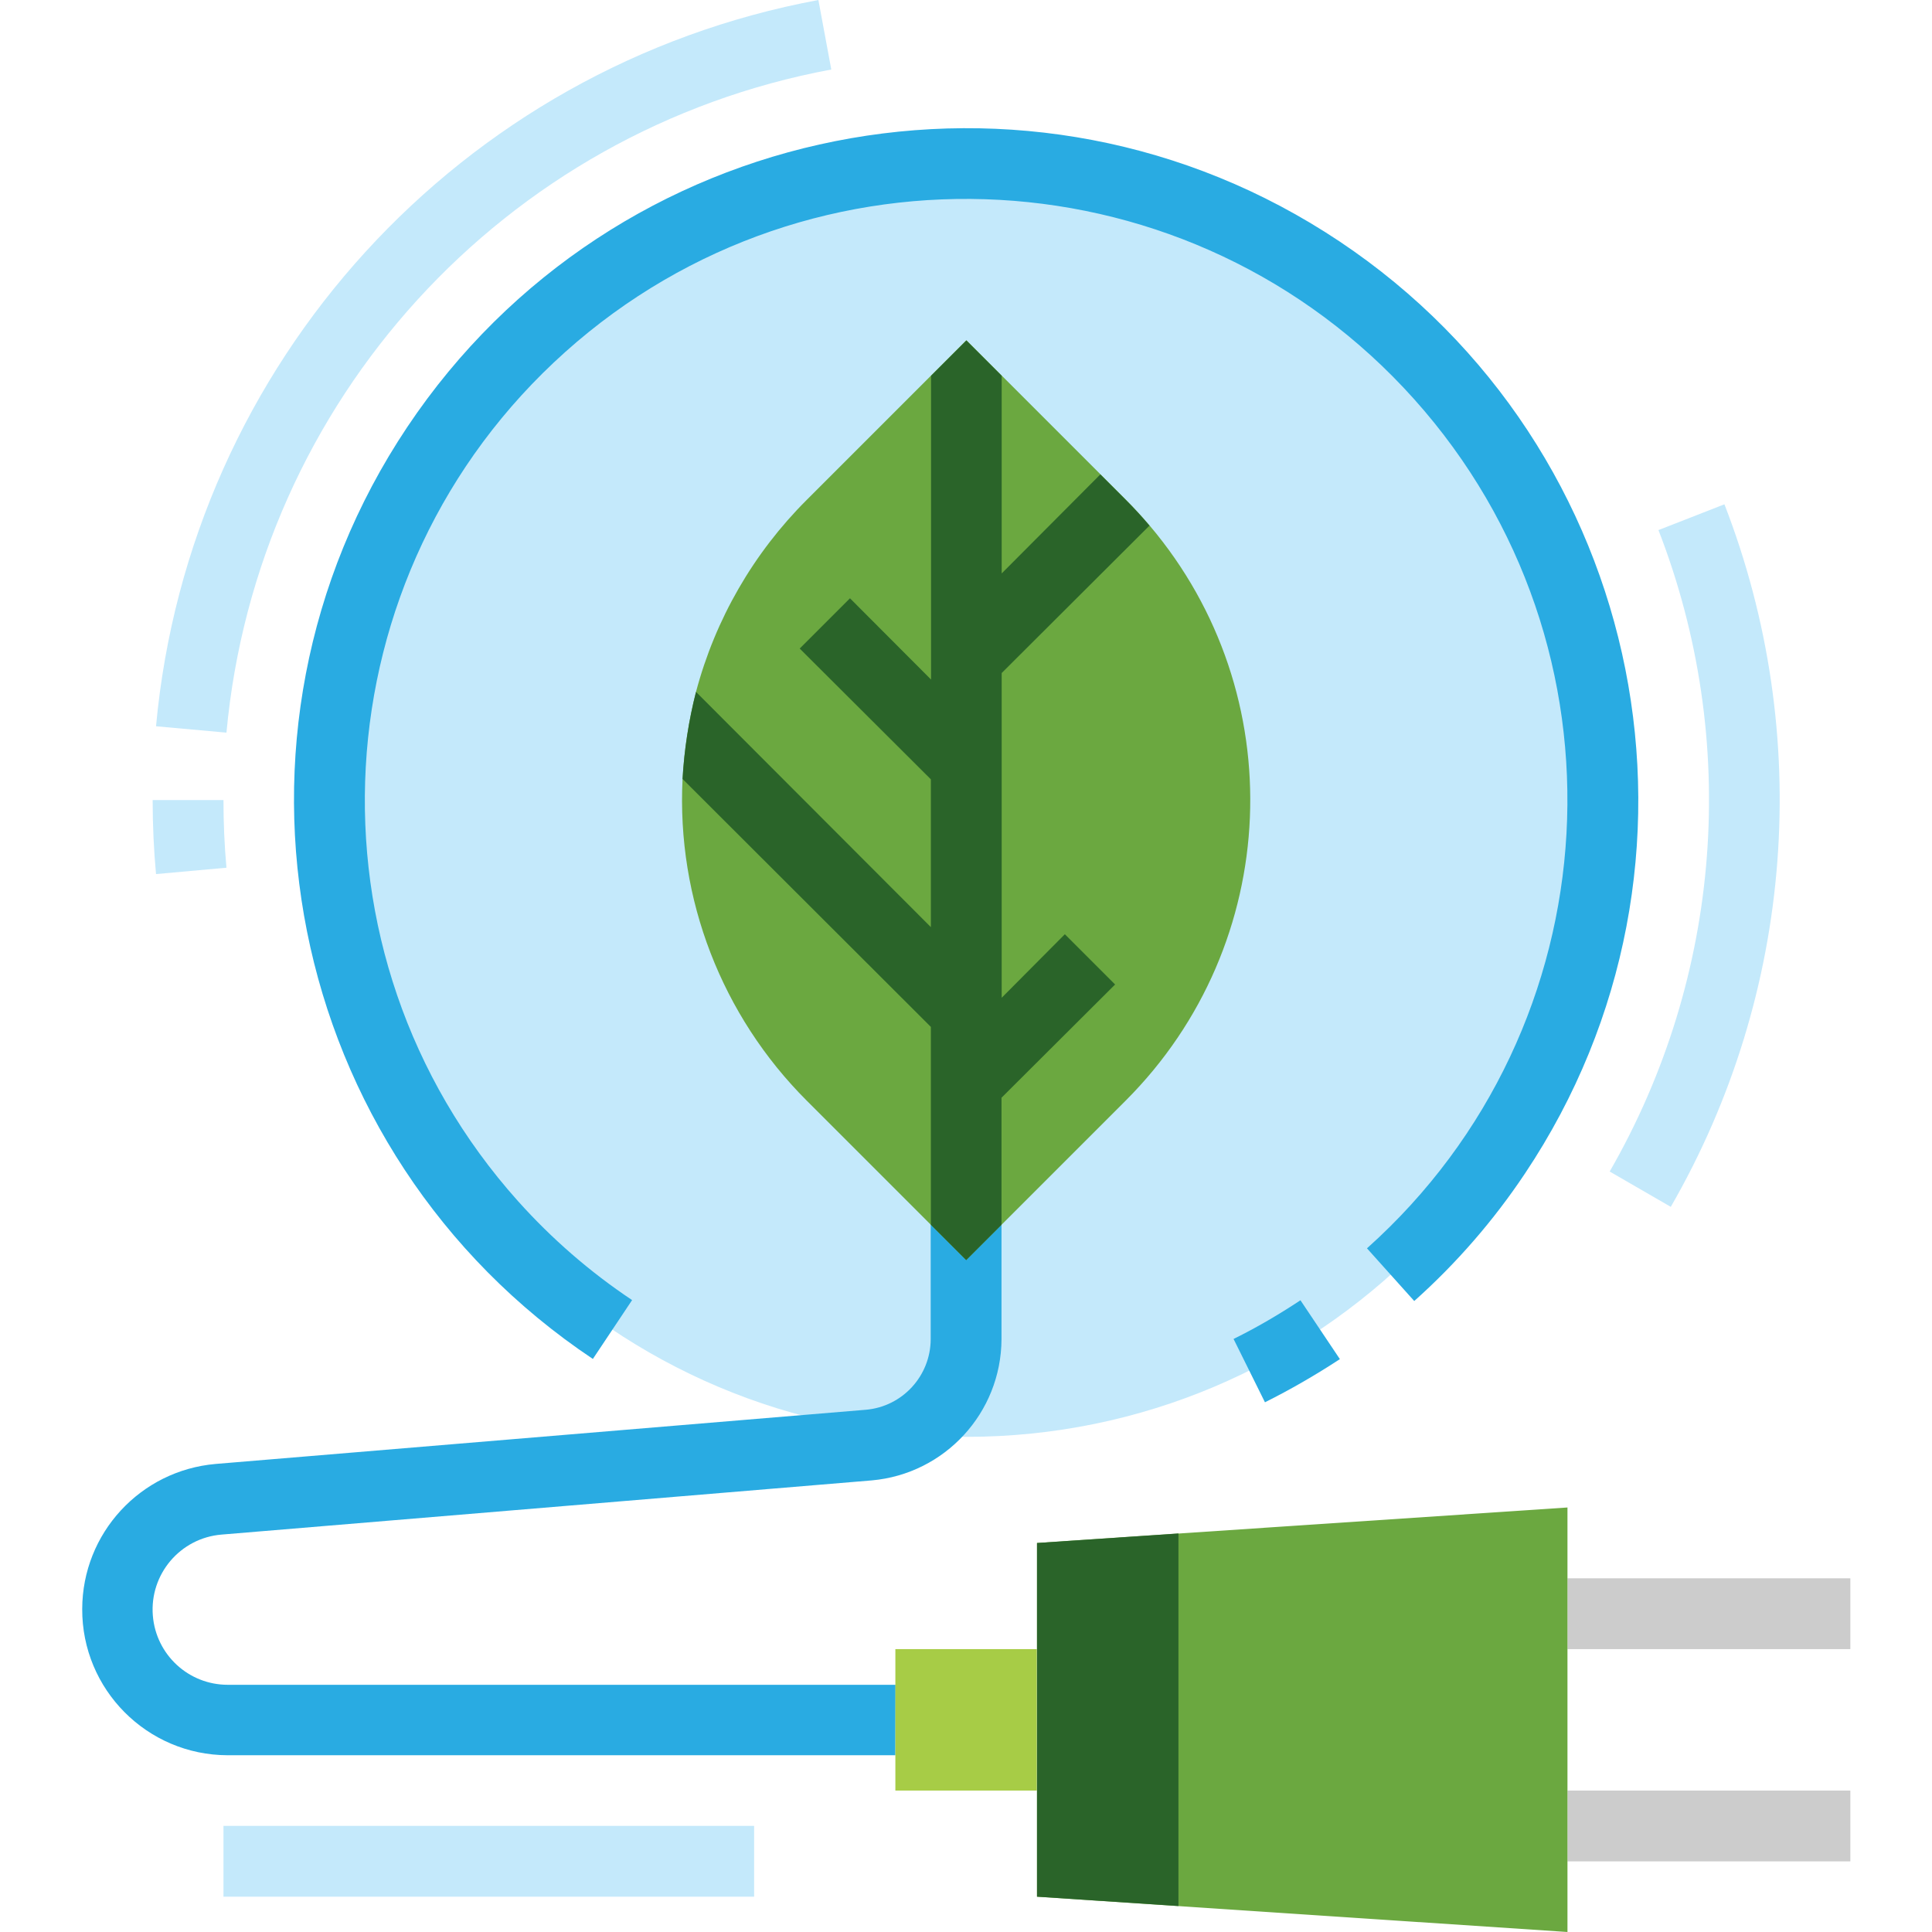 <svg height="1034pt" viewBox="-44 0 1034 1034" width="1034pt" xmlns="http://www.w3.org/2000/svg"><path d="m813.902 428.199c0 188.219-152.582 340.801-340.801 340.801s-340.801-152.582-340.801-340.801 152.582-340.801 340.801-340.801 340.801 152.582 340.801 340.801zm0 0" fill="#c4e9fb"/><path d="m435.199 939.398h-357.398c-43.102-.098-78-35.199-77.801-78.297.102-40.5 31.102-74.102 71.402-77.602l348-29c19.598-1.699 34.598-18.102 34.699-37.699v-99.199h37.898v99.199c-.199 39.301-30.301 72-69.398 75.5l-348 29c-22.102 1.801-38.602 21.199-36.801 43.398 1.699 20.902 19.102 37 40.102 37h357.398zm0 0" fill="#29abe2"/><path d="m558.5 589-85.398 85.398-85.402-85.398c-45.398-45.398-69.598-107.898-66.398-172.102.898-15.699 3.301-31.297 7.199-46.598 10.301-38.902 30.801-74.402 59.301-102.801l85.398-85.398 85.402 85.398c4.5 4.5 8.699 9.102 12.699 13.801 76.398 90.199 70.898 224-12.801 307.699zm0 0" fill="#6ba840"/><path d="m525.902 500 26.898 26.898-60.801 60.602v68l-18.898 18.898-18.902-18.898v-105.898l-132.898-132.703c.898-15.699 3.301-31.297 7.199-46.598l125.699 125.898v-79.098l-70.199-70 26.902-26.902 43.398 43.5v-162.598l18.898-18.902 18.902 18.902v105.797l52.801-53 13.598 13.602c4.5 4.5 8.699 9.102 12.699 13.801l-79.098 78.898v173.801zm0 0" fill="#2a6429"/><path d="m794.902 958.301h151.398v37.898h-151.398zm0 0" fill="#ccc"/><path d="m794.902 844.699h151.398v37.902h-151.398zm0 0" fill="#ccc"/><path d="m794.902 1034v-227.199l-283.902 19v189.301zm0 0" fill="#6ba840"/><path d="m435.199 882.602h75.703v75.699h-75.703zm0 0" fill="#a7cc46"/><path d="m633 750.5-16.801-33.898c12.402-6.102 24.301-13.102 35.801-20.703l21.102 31.5c-13 8.5-26.301 16.203-40.102 23.102zm0 0" fill="#29abe2"/><path d="m273.301 727.301c-165.199-110.301-209.699-333.699-99.301-498.801 110.402-165.102 333.699-209.602 498.902-99.301 165.199 110.301 209.598 333.699 99.297 498.801-16.797 25.199-36.699 48.102-59.297 68.301l-25.301-28.199c132.5-118.5 143.801-322 25.301-454.402-118.5-132.398-322-143.801-454.402-25.301-132.398 118.5-143.801 322-25.301 454.402 18.102 20.199 38.602 38 61.102 53zm0 0" fill="#29abe2"/><g fill="#c4e9fb"><path d="m850.199 645.898-32.699-18.898c60.199-104.602 69.801-230.801 26.102-343.301l35.301-13.801c47.797 123.203 37.297 261.5-28.703 376zm0 0"/><path d="m77.199 392.102-37.699-3.402c17.902-194.301 162.699-353 354.5-388.699l6.902 37.199c-175.203 32.602-307.301 177.5-323.703 354.902zm0 0"/><path d="m39.5 467.801c-1.199-13.102-1.801-26.301-1.801-39.602h37.902c0 12.102.5 24.199 1.598 36.199zm0 0"/><path d="m75.602 977.199h284v37.902h-284zm0 0"/></g><path d="m511 825.801v189.301l75.699 5v-199.402zm0 0" fill="#2a6429"/></svg>